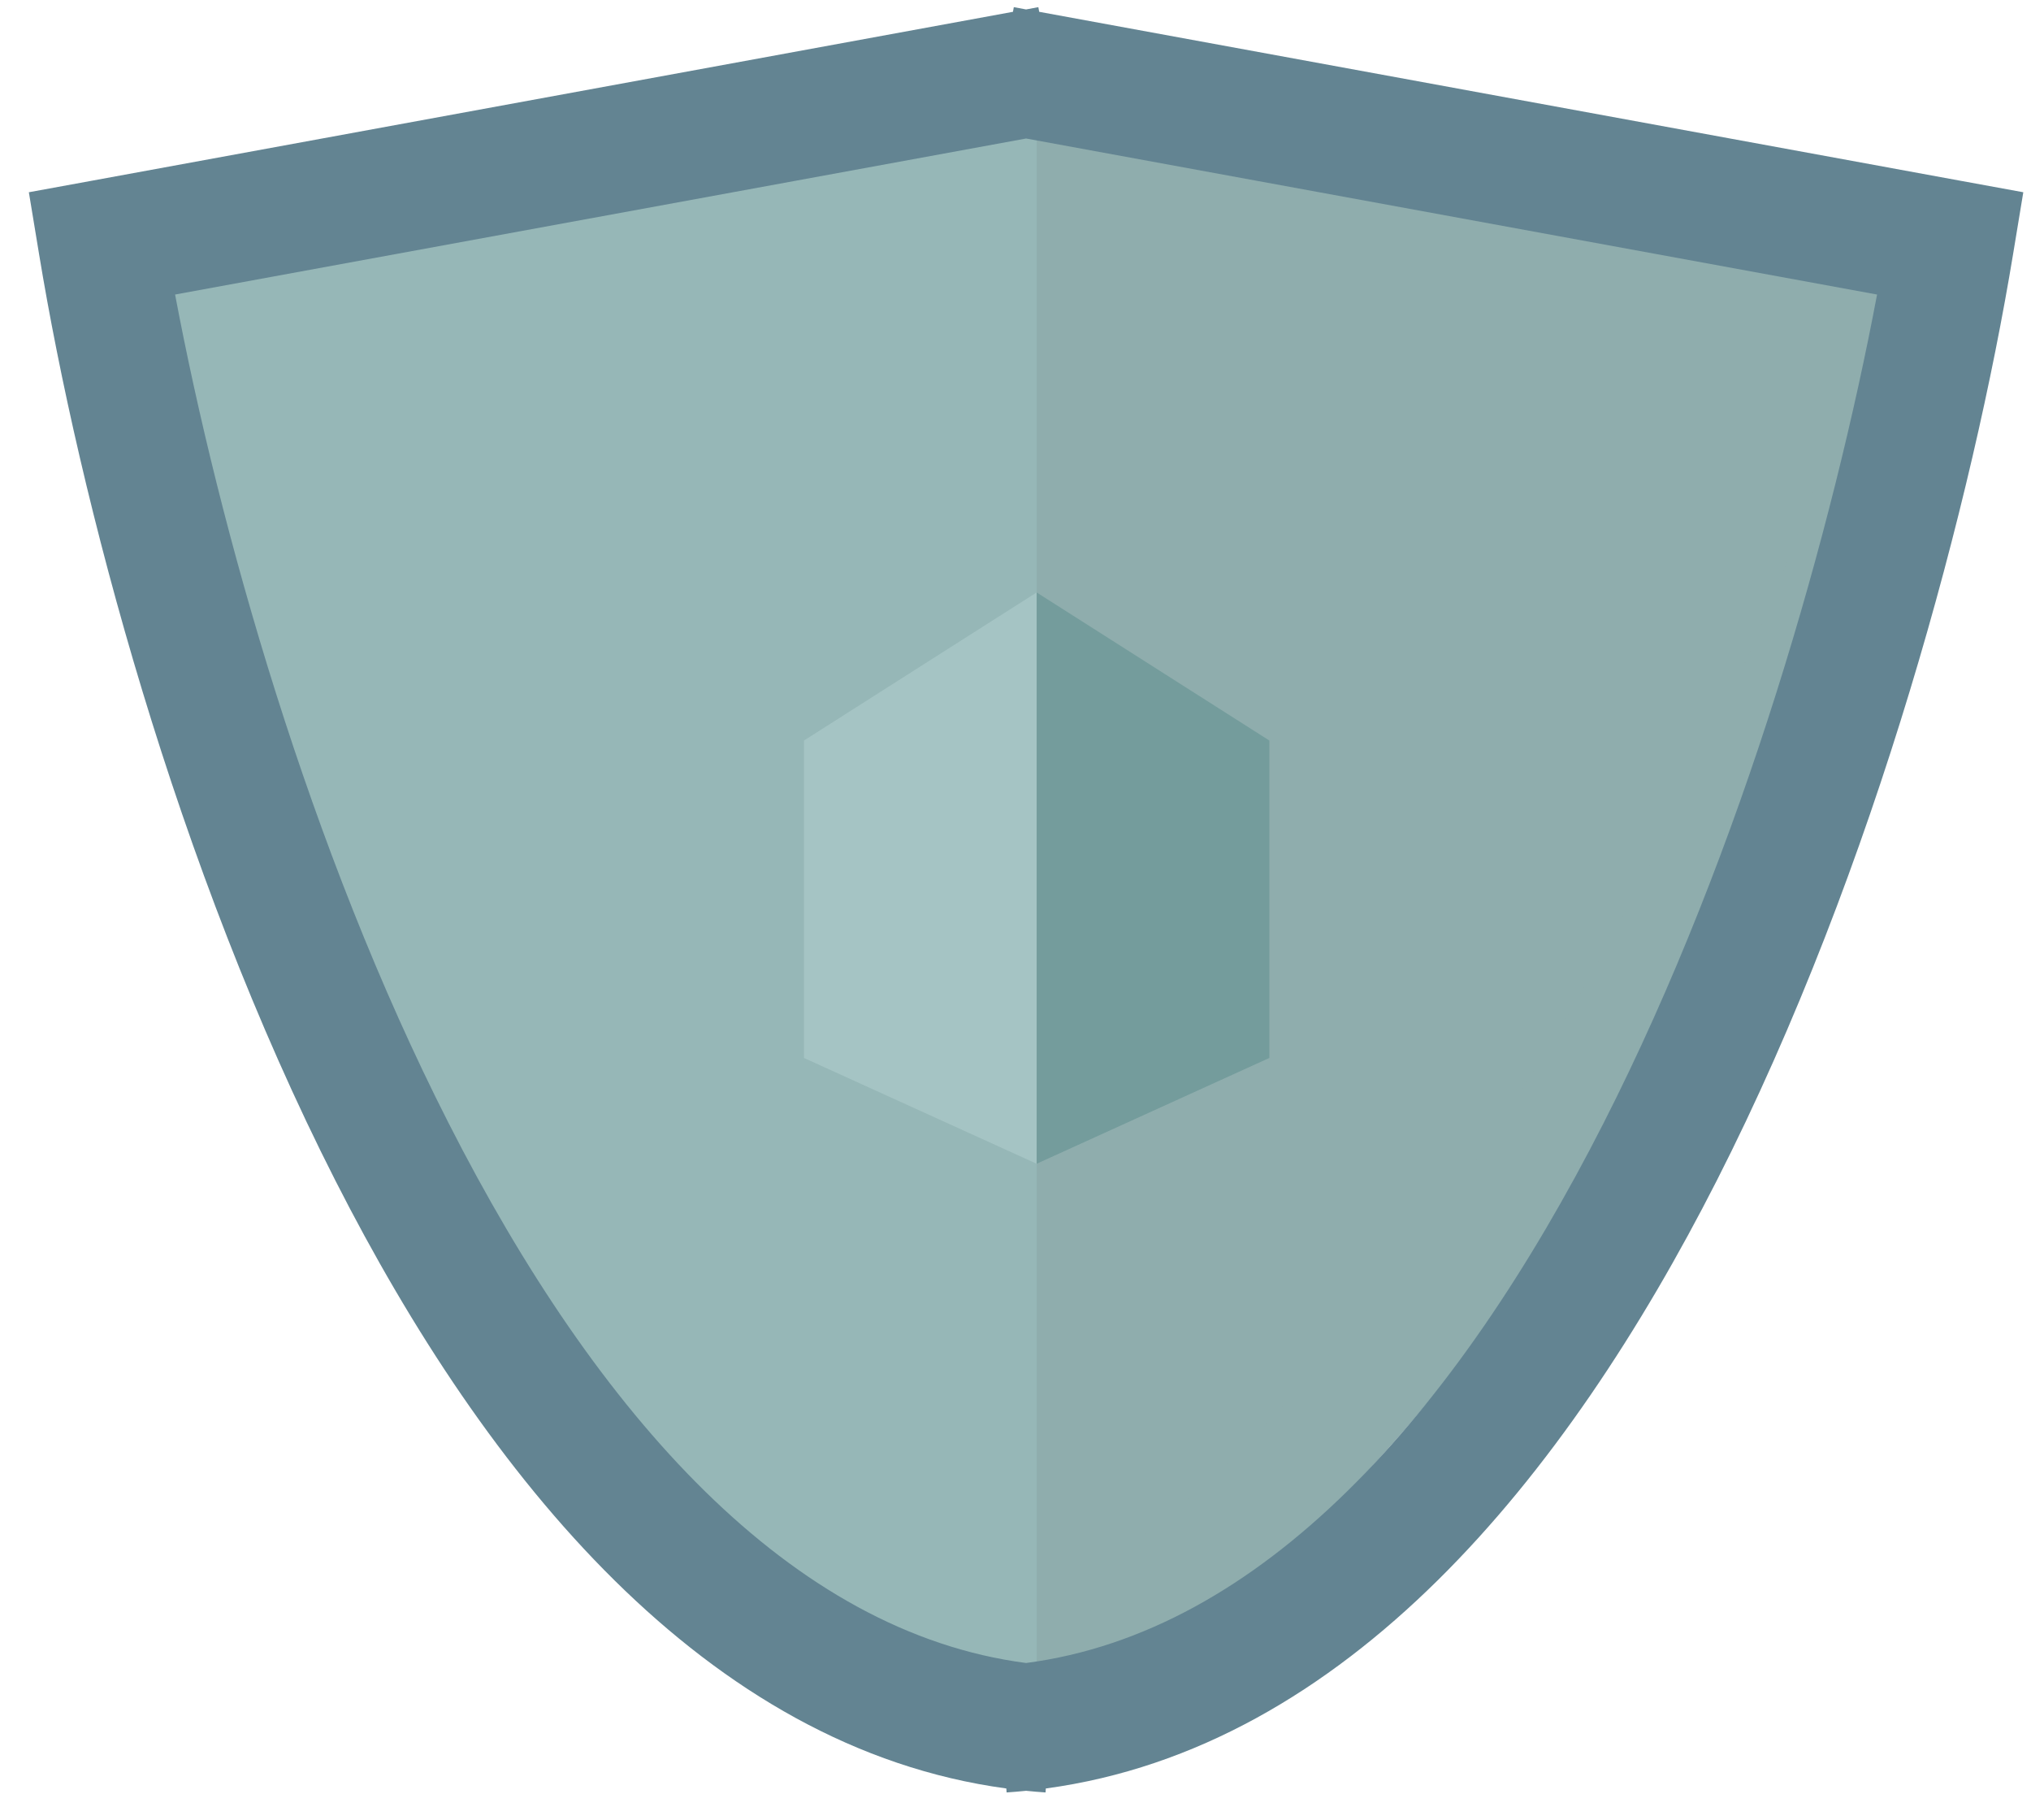 <svg width="48" height="43" viewBox="0 0 48 43" fill="none" xmlns="http://www.w3.org/2000/svg">
<path d="M24.5 2L3 5.8C7.338 17.2 16.5 40 23.368 40C35.137 34.789 43.737 15.029 46 5.8L24.5 2Z" fill="#8FADAD" stroke="#8FADAD" stroke-width="2.5"/>
<path d="M24 3V13.5V39.5C14.8 41.5 6.833 18.667 4 7L24 3Z" fill="#96B7B7" stroke="#96B7B7"/>
<path d="M24.5 27.5V14L19 17.5V25L24.5 27.5Z" fill="#A5C4C4"/>
<path d="M24.5 27.5V14L30 17.5V25L24.5 27.5Z" fill="#749C9C"/>
<path fill-rule="evenodd" clip-rule="evenodd" d="M24.25 3.273L4.138 6.96C5.176 12.463 7.303 20.056 10.601 26.538C14.121 33.456 18.692 38.573 24.25 39.298C29.808 38.573 34.379 33.456 37.899 26.538C41.197 20.056 43.324 12.463 44.362 6.96L24.25 3.273ZM23.94 0.279L2.131 4.278L0.682 4.543L0.922 5.997C1.872 11.765 4.15 20.475 7.927 27.899C11.492 34.906 16.674 41.302 23.783 42.263L23.79 42.357C23.944 42.346 24.097 42.334 24.25 42.318C24.403 42.334 24.556 42.346 24.71 42.357L24.717 42.263C31.826 41.302 37.008 34.906 40.573 27.899C44.35 20.475 46.628 11.765 47.578 5.997L47.818 4.543L46.369 4.278L24.56 0.279L24.54 0.169L24.25 0.223L23.96 0.169L23.94 0.279Z" fill="#638492"/>
</svg>
